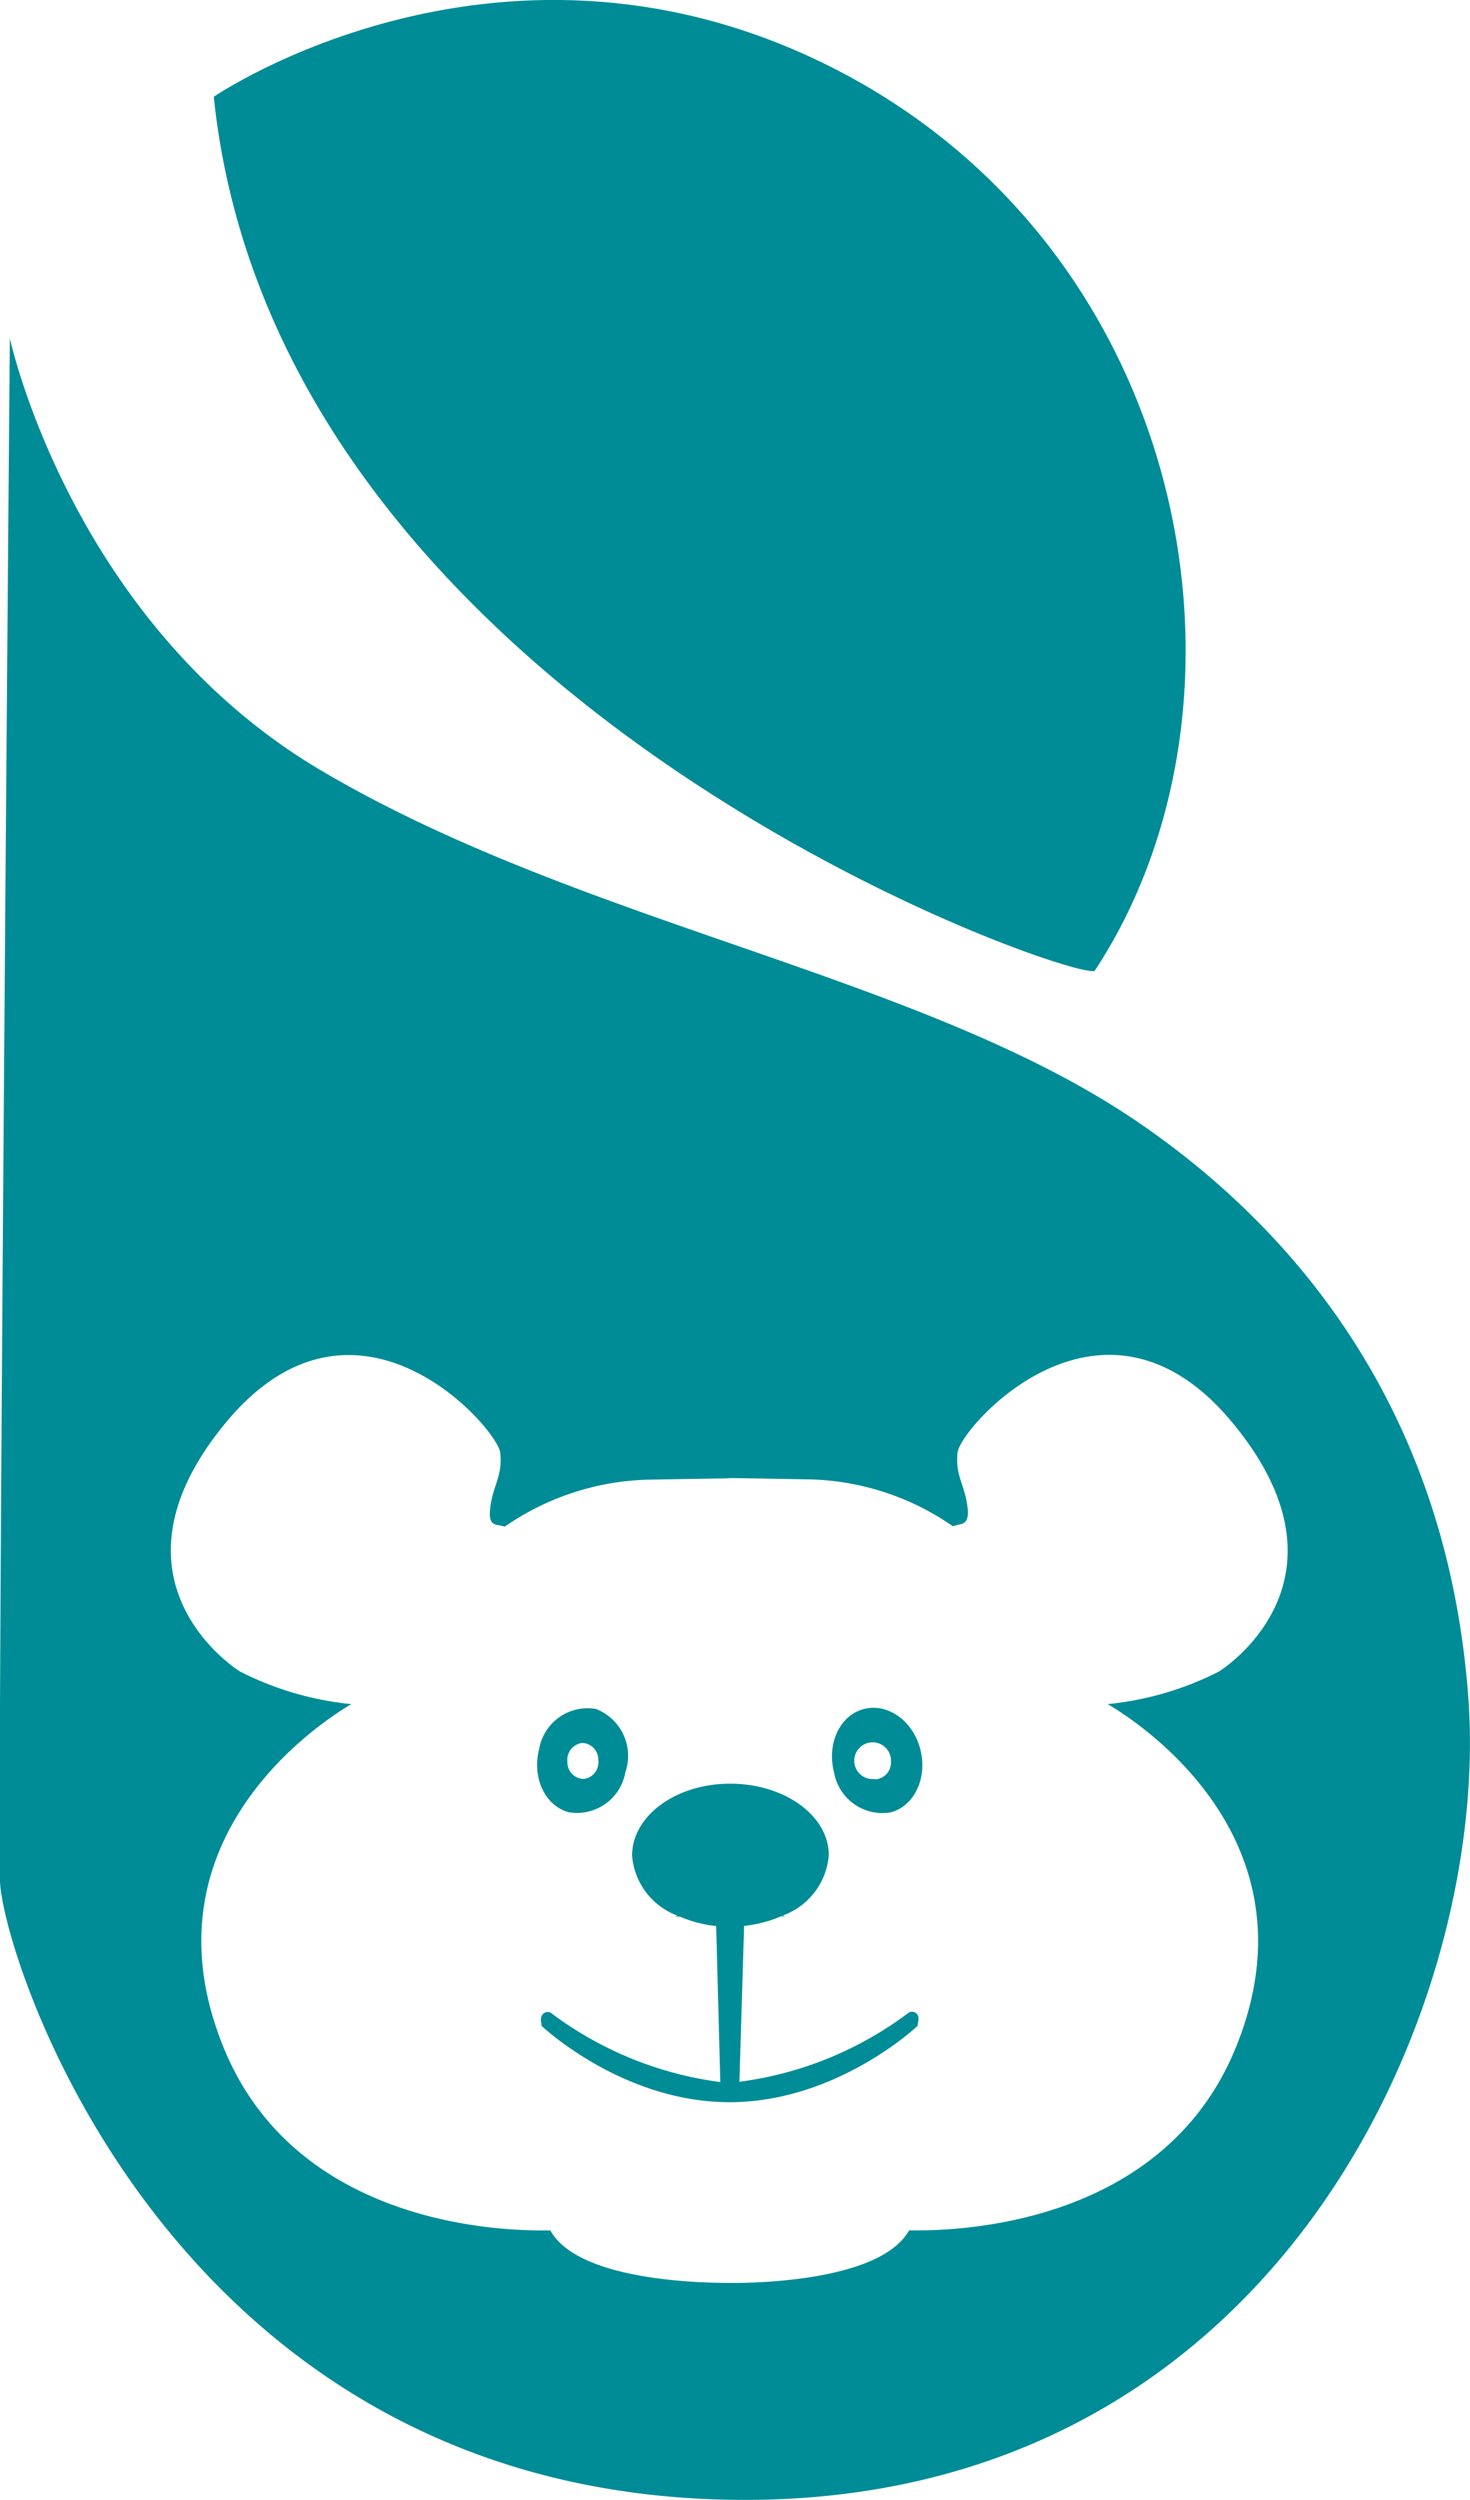 <svg id="Layer_1" data-name="Layer 1" xmlns="http://www.w3.org/2000/svg" viewBox="0 0 100 170"><title>logo-sm</title><path d="M74.48,66c12-18.24,6.67-48.6-17.37-61.15C34.37-7,14.54,6.58,14.54,6.58,18.89,48.42,73.84,67,74.48,66Z" style="fill:#008c96"/><path d="M99.88,115.37C98.3,94.12,86.28,82.27,77.11,76.1,62.42,66.23,39.54,62.85,21.84,52.39,4.83,42.34.67,23,.67,23S-.17,122.78,0,127.92s11.44,41,49,42.05S101.48,136.61,99.88,115.37ZM84.07,139.23c-5.49,13.48-22.19,12.36-22.23,12.44-2,3.55-10.93,3.58-12.2,3.57s-10.22,0-12.2-3.57c0-.07-16.74,1.05-22.23-12.44C9.41,125,22,117,23.9,115.88a21.26,21.26,0,0,1-7.58-2.22s-9.87-6.09-1-16.87,18.54.35,18.71,2-.51,2.17-.69,3.83c-.13,1.23.42,1,1,1.19A17.91,17.91,0,0,1,44,100.62c4.9-.09,5.58-.09,5.58-.09v.07l0,0v-.09s.69,0,5.58.09a17.83,17.83,0,0,1,9.67,3.19c.55-.23,1.1,0,1-1.19-.17-1.65-.86-2.17-.69-3.83S75,86,83.88,96.79s-.95,16.87-.95,16.87a21.26,21.26,0,0,1-7.58,2.22C77.27,117,89.87,125,84.07,139.23Z" style="fill:#008c96"/><path d="M38.68,123.23a3.34,3.34,0,0,0,3.86-2.71,3.42,3.42,0,0,0-2-4.31,3.34,3.34,0,0,0-3.86,2.71C36.17,120.86,37.07,122.79,38.68,123.23Zm.92-4.71a1.13,1.13,0,0,1,1.1,1.16,1.14,1.14,0,0,1-1,1.29,1.13,1.13,0,0,1-1.1-1.16A1.16,1.16,0,0,1,39.6,118.52Z" style="fill:#008c96"/><path d="M58.74,116.22c-1.62.44-2.51,2.36-2,4.31a3.34,3.34,0,0,0,3.86,2.71c1.62-.44,2.51-2.36,2-4.31S60.35,115.78,58.74,116.22Zm.77,4.75a1.25,1.25,0,1,1,1.1-1.16A1.15,1.15,0,0,1,59.51,121Z" style="fill:#008c96"/><path d="M62.3,136.88a.44.44,0,0,0-.51,0,24.35,24.35,0,0,1-11.49,4.68l.32-10.6a8.57,8.57,0,0,0,2.51-.65h.3l-.17-.06a4.75,4.75,0,0,0,3.12-4.1c0-2.68-3-4.86-6.71-4.86S43,123.49,43,126.18a4.75,4.75,0,0,0,3.1,4.09l-.2.06h.35a8.3,8.3,0,0,0,2.47.64L49,141.58a24.43,24.43,0,0,1-11.49-4.68.42.42,0,0,0-.51,0c-.19.13-.24.38-.17.73l0,.11.08.08c.23.21,5.6,5.13,12.72,5.13h0c7.11,0,12.49-4.91,12.72-5.13l.08-.08,0-.11C62.54,137.24,62.48,137,62.3,136.88Z" style="fill:#008c96"/></svg>